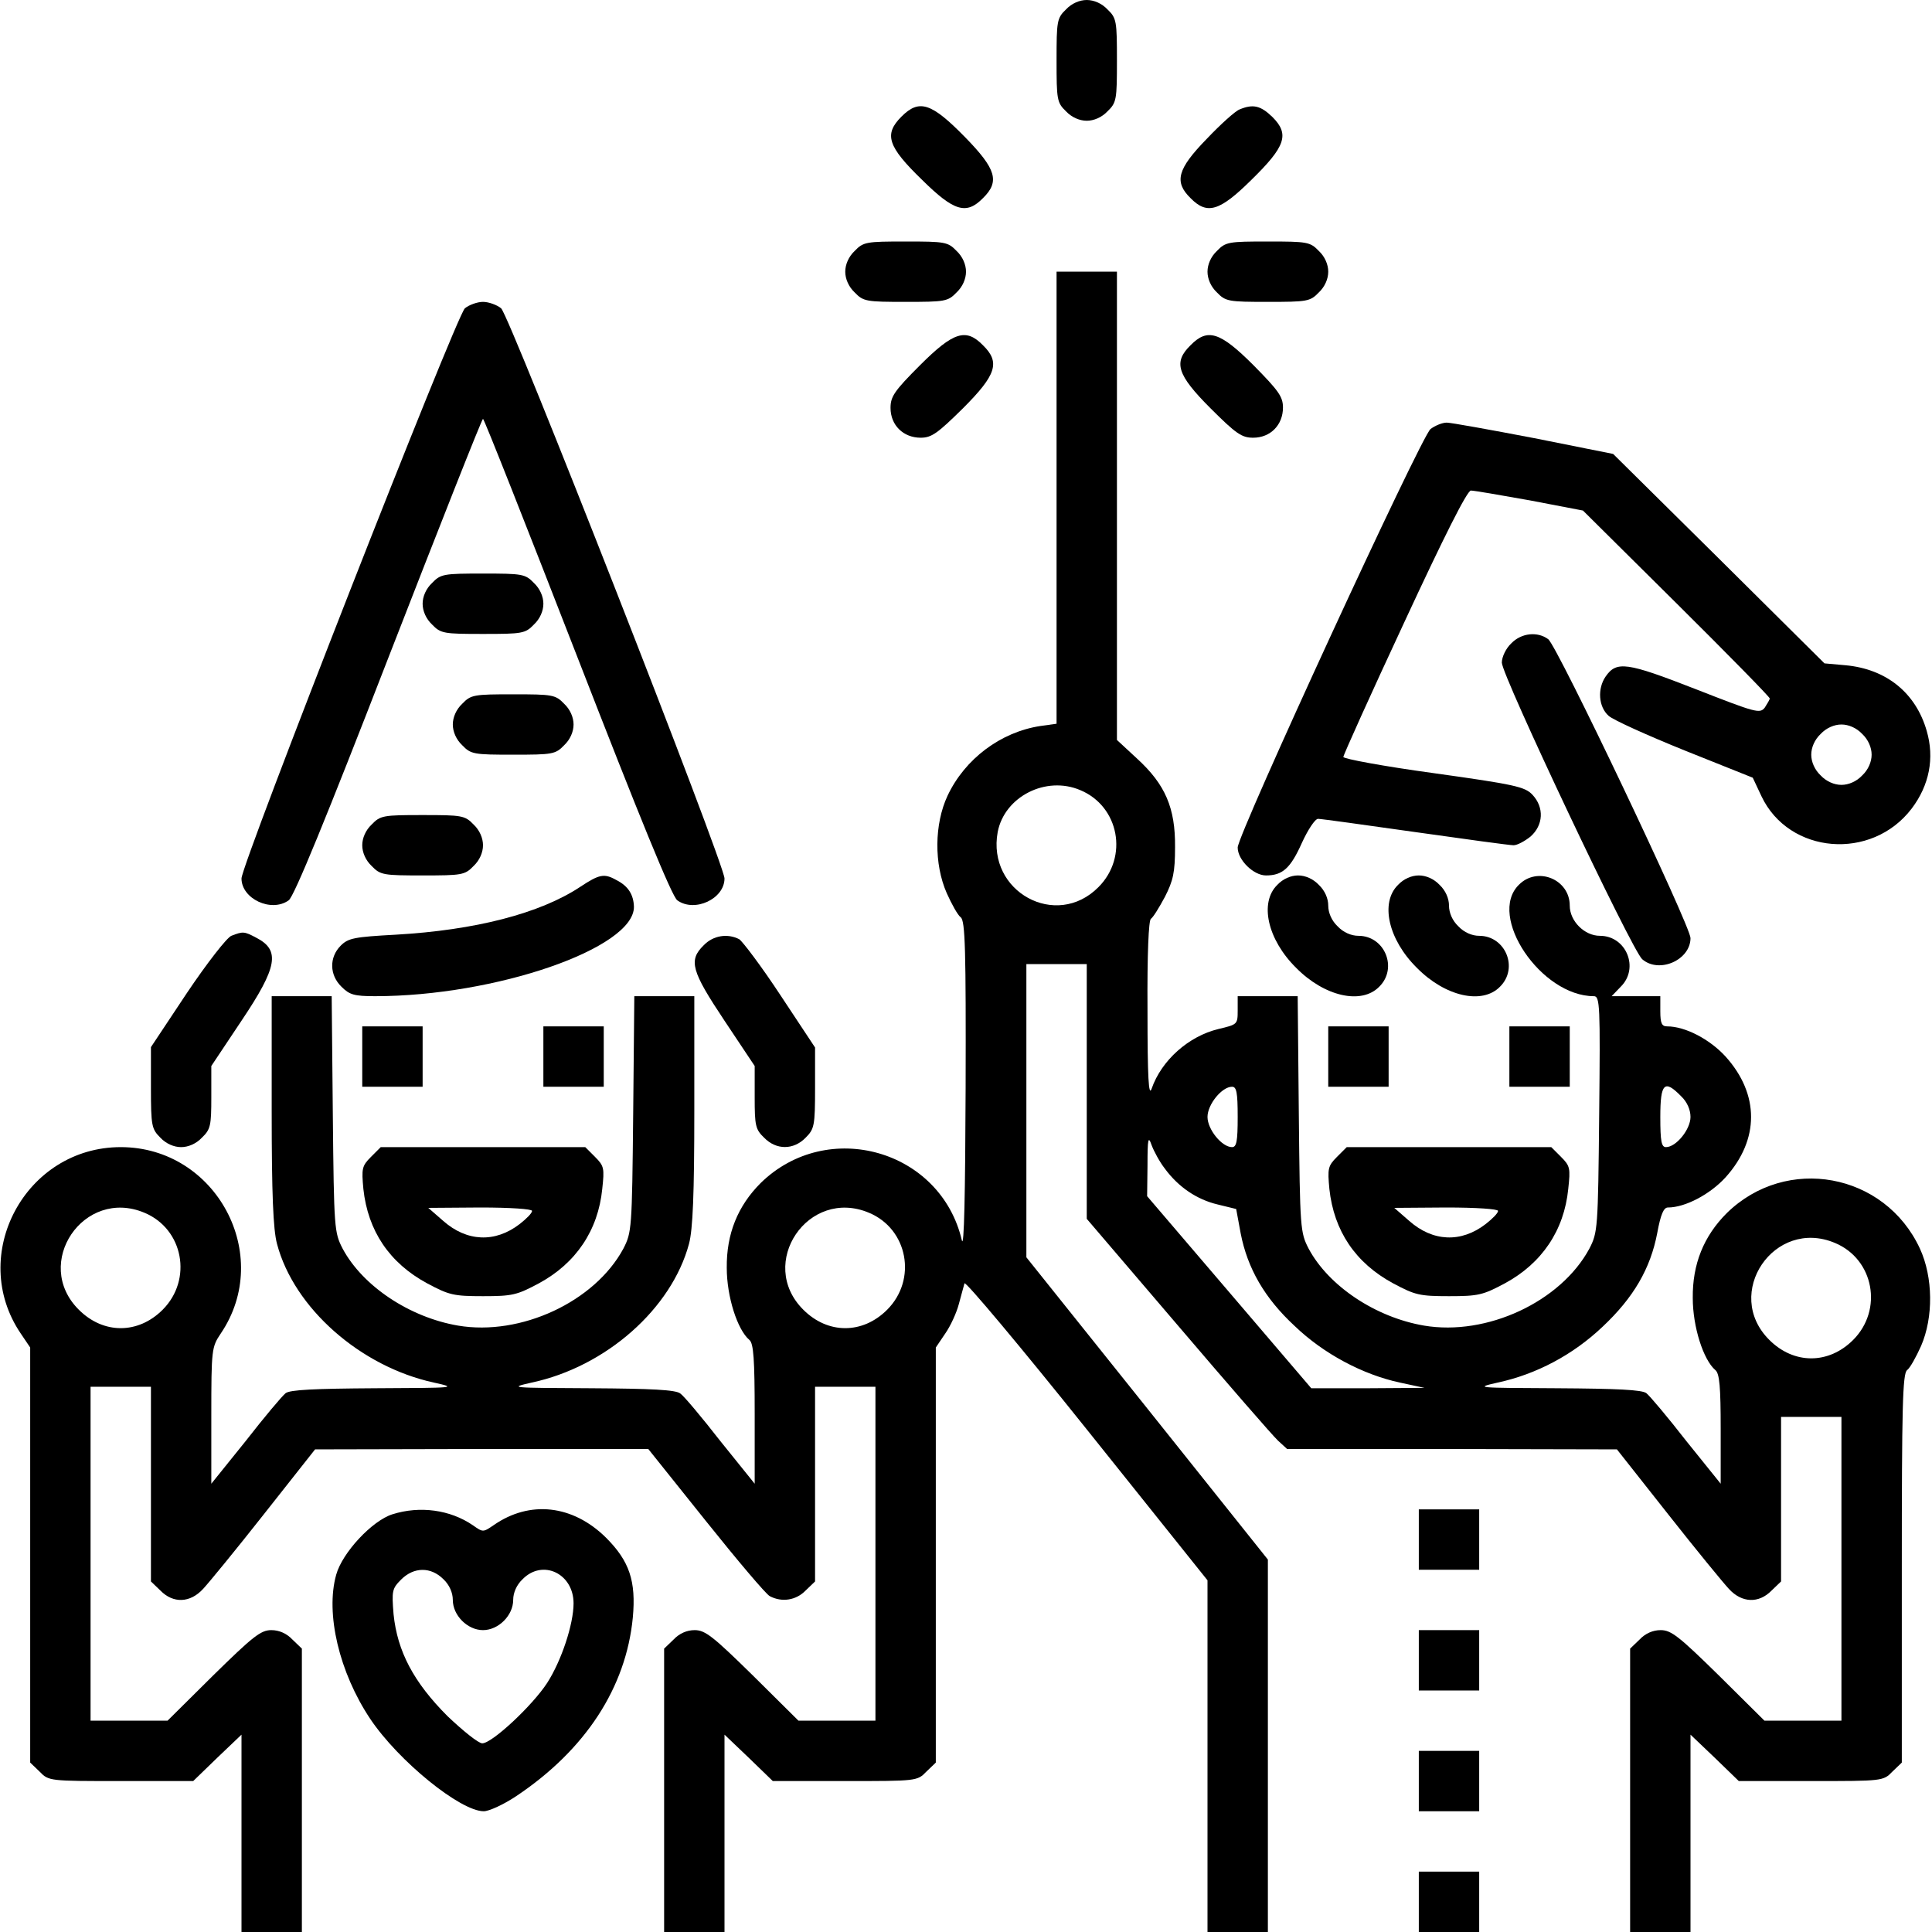 <?xml version="1.0" standalone="no"?>
<!DOCTYPE svg PUBLIC "-//W3C//DTD SVG 20010904//EN"
 "http://www.w3.org/TR/2001/REC-SVG-20010904/DTD/svg10.dtd">
<svg version="1.0" xmlns="http://www.w3.org/2000/svg"
 width="512pt" height="512pt" viewBox="0 0 512 512"
 preserveAspectRatio="xMidYMid meet">

<g transform="translate(0,512) scale(0.1,-0.1)"
fill="#000000" stroke="none">
<path d="M2825 5095 c-24 -23 -25 -31 -25 -135 0 -104 1 -112 25 -135 15 -16
36 -25 55 -25 19 0 40 9 55 25 24 23 25 31 25 135 0 104 -1 112 -25 135 -15
16 -36 25 -55 25 -19 0 -40 -9 -55 -25z"/>
<path d="M2389 4811 c-47 -47 -37 -79 55 -168 84 -83 117 -93 161 -48 45 44
35 77 -47 161 -90 92 -122 102 -169 55z"/>
<path d="M3285 4830 c-11 -4 -50 -39 -87 -78 -78 -80 -87 -114 -43 -157 44
-45 77 -35 161 48 91 89 102 121 56 167 -31 30 -51 35 -87 20z"/>
<path d="M2265 4455 c-16 -15 -25 -36 -25 -55 0 -19 9 -40 25 -55 23 -24 31
-25 135 -25 104 0 112 1 135 25 16 15 25 36 25 55 0 19 -9 40 -25 55 -23 24
-31 25 -135 25 -104 0 -112 -1 -135 -25z"/>
<path d="M3225 4455 c-16 -15 -25 -36 -25 -55 0 -19 9 -40 25 -55 23 -24 31
-25 135 -25 104 0 112 1 135 25 16 15 25 36 25 55 0 19 -9 40 -25 55 -23 24
-31 25 -135 25 -104 0 -112 -1 -135 -25z"/>
<path d="M2800 3801 l0 -599 -43 -6 c-105 -16 -200 -87 -246 -185 -35 -75 -36
-181 -2 -258 13 -29 29 -58 37 -64 12 -9 14 -87 13 -453 -1 -280 -4 -427 -10
-403 -56 240 -356 325 -533 152 -61 -61 -91 -135 -90 -225 0 -76 28 -164 60
-191 11 -9 14 -51 14 -196 l0 -185 -91 113 c-49 63 -97 120 -106 126 -12 10
-77 13 -237 14 -214 1 -219 1 -157 15 197 42 371 196 417 368 10 38 14 129 14
354 l0 302 -79 0 -80 0 -3 -312 c-3 -306 -4 -314 -26 -357 -76 -141 -272 -232
-438 -204 -129 22 -253 105 -306 204 -22 43 -23 51 -26 357 l-3 312 -80 0 -79
0 0 -302 c0 -225 4 -316 14 -354 45 -171 222 -326 416 -368 63 -14 59 -14
-156 -15 -160 -1 -225 -4 -237 -13 -9 -7 -57 -64 -106 -127 l-91 -113 0 180
c0 177 1 182 25 218 141 208 -12 494 -265 494 -253 0 -406 -286 -265 -494 l25
-37 0 -550 0 -550 25 -24 c24 -25 26 -25 215 -25 l192 0 64 62 64 61 0 -261 0
-262 80 0 80 0 0 375 0 376 -25 24 c-15 16 -35 25 -56 25 -28 0 -49 -17 -154
-120 l-121 -120 -102 0 -102 0 0 443 0 442 80 0 80 0 0 -258 0 -258 25 -24
c34 -35 79 -33 113 4 15 16 88 105 162 199 l135 171 442 1 441 0 152 -190 c84
-105 160 -195 170 -200 32 -17 70 -11 95 15 l25 24 0 258 0 258 80 0 80 0 0
-442 0 -443 -102 0 -102 0 -121 120 c-105 103 -126 120 -154 120 -21 0 -41 -9
-56 -25 l-25 -24 0 -376 0 -375 80 0 80 0 0 262 0 261 64 -61 64 -62 192 0
c189 0 191 0 215 25 l25 24 0 550 0 550 25 37 c14 20 30 55 36 78 6 23 13 47
15 55 2 7 148 -167 324 -387 l320 -400 0 -466 0 -466 80 0 80 0 0 494 0 493
-320 401 -320 400 0 388 0 389 80 0 80 0 0 -337 0 -338 241 -282 c133 -156
252 -293 266 -306 l24 -22 437 0 437 -1 135 -171 c74 -94 147 -183 162 -199
34 -37 79 -39 113 -4 l25 24 0 218 0 218 80 0 80 0 0 -402 0 -403 -102 0 -102
0 -121 120 c-105 103 -126 120 -154 120 -21 0 -41 -9 -56 -25 l-25 -24 0 -376
0 -375 80 0 80 0 0 262 0 261 64 -61 64 -62 192 0 c189 0 191 0 215 25 l25 24
0 514 c0 427 2 517 14 526 8 6 24 35 37 64 33 76 32 182 -3 258 -93 201 -354
249 -512 94 -61 -61 -91 -135 -90 -225 0 -76 28 -164 60 -191 11 -9 14 -45 14
-156 l0 -145 -91 113 c-49 63 -97 120 -106 127 -12 9 -77 12 -237 13 -214 1
-219 1 -157 15 102 22 199 73 278 148 82 77 127 154 145 249 9 49 17 67 28 67
46 0 112 35 153 80 90 100 90 220 0 320 -42 46 -107 80 -155 80 -14 0 -18 8
-18 40 l0 40 -65 0 -64 0 24 25 c50 49 15 135 -55 135 -41 0 -80 39 -80 80 0
70 -86 105 -135 55 -84 -83 59 -295 199 -295 16 0 17 -25 14 -312 -3 -306 -4
-314 -26 -357 -76 -141 -272 -232 -438 -204 -129 22 -253 105 -306 204 -22 43
-23 51 -26 357 l-3 312 -80 0 -79 0 0 -38 c0 -37 -1 -37 -51 -49 -79 -19 -151
-83 -177 -158 -8 -23 -11 28 -11 207 -1 151 3 239 9 243 6 4 22 30 37 58 22
43 27 65 27 132 1 104 -26 166 -100 234 l-54 50 0 620 0 621 -80 0 -80 0 0
-599z m63 -775 c103 -43 128 -177 48 -257 -112 -113 -296 -12 -267 146 18 94
128 150 219 111z m417 -866 c0 -65 -3 -80 -15 -80 -27 0 -65 47 -65 80 0 33
38 80 65 80 12 0 15 -15 15 -80z m1175 55 c16 -15 25 -36 25 -55 0 -33 -38
-80 -65 -80 -12 0 -15 15 -15 80 0 90 11 100 55 55z m-1368 -192 c36 -49 85
-82 140 -95 l49 -12 12 -65 c18 -92 63 -171 143 -245 77 -74 181 -129 279
-150 l65 -14 -150 -1 -150 0 -217 254 -218 255 1 82 c0 71 2 79 11 53 6 -16
21 -44 35 -62z m-2704 -117 c103 -43 128 -177 48 -257 -65 -65 -157 -65 -222
0 -124 123 13 325 174 257z m1920 0 c103 -43 128 -177 48 -257 -65 -65 -157
-65 -222 0 -124 123 13 325 174 257z m2560 -80 c103 -43 128 -177 48 -257 -65
-65 -157 -65 -222 0 -124 123 13 325 174 257z"/>
<path d="M1232 4303 c-23 -20 -592 -1473 -592 -1511 0 -54 79 -91 125 -58 14
9 101 222 265 645 135 347 247 631 250 631 3 0 115 -284 250 -631 164 -422
251 -636 265 -645 46 -33 125 4 125 58 0 38 -569 1491 -592 1511 -11 9 -33 17
-48 17 -15 0 -37 -8 -48 -17z"/>
<path d="M2438 4152 c-68 -68 -78 -83 -78 -113 0 -46 34 -79 80 -79 29 0 45
12 112 78 89 89 99 122 53 167 -45 46 -78 36 -167 -53z"/>
<path d="M3155 4205 c-46 -45 -36 -78 53 -167 68 -68 83 -78 113 -78 46 0 79
34 79 80 0 29 -12 45 -78 112 -89 89 -122 99 -167 53z"/>
<path d="M3791 3983 c-26 -22 -511 -1074 -511 -1109 0 -33 42 -74 75 -74 44 0
65 19 95 86 16 35 35 64 43 64 8 0 123 -16 257 -35 134 -19 251 -35 261 -35
10 0 30 11 45 23 34 30 37 77 5 111 -20 21 -46 27 -261 57 -132 18 -240 38
-240 43 0 5 73 167 162 358 103 222 166 348 176 348 8 0 78 -12 156 -26 l141
-27 248 -246 c136 -135 247 -248 247 -252 0 -3 -6 -13 -13 -24 -13 -17 -23
-14 -184 49 -182 71 -209 75 -238 33 -22 -32 -19 -80 8 -104 12 -11 103 -52
202 -92 l180 -72 23 -49 c73 -154 292 -172 398 -33 47 62 61 134 40 206 -29
101 -107 164 -215 174 l-56 5 -280 278 -280 277 -210 42 c-115 22 -220 41
-231 41 -12 0 -31 -8 -43 -17z m1144 -808 c16 -15 25 -36 25 -55 0 -19 -9 -40
-25 -55 -15 -16 -36 -25 -55 -25 -19 0 -40 9 -55 25 -16 15 -25 36 -25 55 0
19 9 40 25 55 15 16 36 25 55 25 19 0 40 -9 55 -25z"/>
<path d="M1145 3575 c-16 -15 -25 -36 -25 -55 0 -19 9 -40 25 -55 23 -24 31
-25 135 -25 104 0 112 1 135 25 16 15 25 36 25 55 0 19 -9 40 -25 55 -23 24
-31 25 -135 25 -104 0 -112 -1 -135 -25z"/>
<path d="M4005 3415 c-14 -13 -25 -36 -25 -51 0 -34 345 -763 372 -786 45 -39
128 -2 128 56 0 32 -353 774 -377 792 -28 21 -71 17 -98 -11z"/>
<path d="M1225 3255 c-16 -15 -25 -36 -25 -55 0 -19 9 -40 25 -55 23 -24 31
-25 135 -25 104 0 112 1 135 25 16 15 25 36 25 55 0 19 -9 40 -25 55 -23 24
-31 25 -135 25 -104 0 -112 -1 -135 -25z"/>
<path d="M985 2935 c-16 -15 -25 -36 -25 -55 0 -19 9 -40 25 -55 23 -24 31
-25 135 -25 104 0 112 1 135 25 16 15 25 36 25 55 0 19 -9 40 -25 55 -23 24
-31 25 -135 25 -104 0 -112 -1 -135 -25z"/>
<path d="M1538 2770 c-107 -71 -279 -115 -489 -127 -110 -6 -126 -9 -146 -29
-31 -31 -30 -78 2 -109 21 -21 33 -25 89 -25 319 0 687 127 686 237 -1 32 -15
55 -47 71 -32 18 -45 15 -95 -18z"/>
<path d="M3385 2775 c-48 -47 -26 -145 50 -220 75 -76 173 -98 220 -50 50 49
15 135 -55 135 -19 0 -40 9 -55 25 -16 15 -25 36 -25 55 0 19 -9 40 -25 55
-15 16 -36 25 -55 25 -19 0 -40 -9 -55 -25z"/>
<path d="M3705 2775 c-48 -47 -26 -145 50 -220 75 -76 173 -98 220 -50 50 49
15 135 -55 135 -19 0 -40 9 -55 25 -16 15 -25 36 -25 55 0 19 -9 40 -25 55
-15 16 -36 25 -55 25 -19 0 -40 -9 -55 -25z"/>
<path d="M613 2640 c-12 -5 -65 -73 -118 -152 l-95 -143 0 -108 c0 -101 2
-109 25 -132 15 -16 36 -25 55 -25 19 0 40 9 55 25 23 22 25 32 25 107 l0 83
80 120 c96 143 103 187 39 220 -32 17 -35 17 -66 5z"/>
<path d="M1865 2615 c-41 -40 -33 -68 55 -200 l80 -120 0 -83 c0 -75 2 -85 25
-107 32 -33 78 -33 110 0 23 23 25 31 25 132 l0 107 -92 139 c-50 76 -100 142
-109 148 -31 16 -69 10 -94 -16z"/>
<path d="M960 2320 l0 -80 80 0 80 0 0 80 0 80 -80 0 -80 0 0 -80z"/>
<path d="M1440 2320 l0 -80 80 0 80 0 0 80 0 80 -80 0 -80 0 0 -80z"/>
<path d="M3520 2320 l0 -80 80 0 80 0 0 80 0 80 -80 0 -80 0 0 -80z"/>
<path d="M4000 2320 l0 -80 80 0 80 0 0 80 0 80 -80 0 -80 0 0 -80z"/>
<path d="M983 2054 c-24 -24 -25 -31 -20 -85 12 -111 69 -196 169 -250 58 -31
70 -34 148 -34 78 0 90 3 148 34 98 53 157 140 168 250 6 55 5 61 -19 85 l-26
26 -271 0 -271 0 -26 -26z m427 -143 c0 -6 -15 -21 -33 -35 -65 -50 -140 -47
-203 9 l-39 34 138 1 c80 0 137 -4 137 -9z"/>
<path d="M3543 2054 c-24 -24 -25 -31 -20 -85 12 -111 69 -196 169 -250 58
-31 70 -34 148 -34 78 0 90 3 148 34 98 53 157 140 168 250 6 55 5 61 -19 85
l-26 26 -271 0 -271 0 -26 -26z m427 -143 c0 -6 -15 -21 -33 -35 -65 -50 -140
-47 -203 9 l-39 34 138 1 c80 0 137 -4 137 -9z"/>
<path d="M1040 1107 c-54 -17 -133 -102 -149 -160 -29 -103 8 -259 90 -382 75
-112 239 -245 301 -245 14 0 53 18 86 40 184 123 291 288 309 473 9 97 -9 150
-71 212 -88 87 -202 100 -298 33 -28 -19 -28 -19 -55 0 -60 41 -140 52 -213
29z m135 -172 c16 -15 25 -36 25 -55 0 -41 39 -80 80 -80 41 0 80 39 80 80 0
19 9 40 25 55 53 54 135 15 135 -64 0 -55 -32 -152 -70 -211 -39 -60 -146
-160 -172 -160 -10 0 -51 33 -92 72 -90 90 -133 172 -143 270 -5 62 -4 68 20
92 34 34 79 34 112 1z"/>
<path d="M3760 1040 l0 -80 80 0 80 0 0 80 0 80 -80 0 -80 0 0 -80z"/>
<path d="M3760 720 l0 -80 80 0 80 0 0 80 0 80 -80 0 -80 0 0 -80z"/>
<path d="M3760 400 l0 -80 80 0 80 0 0 80 0 80 -80 0 -80 0 0 -80z"/>
<path d="M3760 80 l0 -80 80 0 80 0 0 80 0 80 -80 0 -80 0 0 -80z"/>
</g>
</svg>
